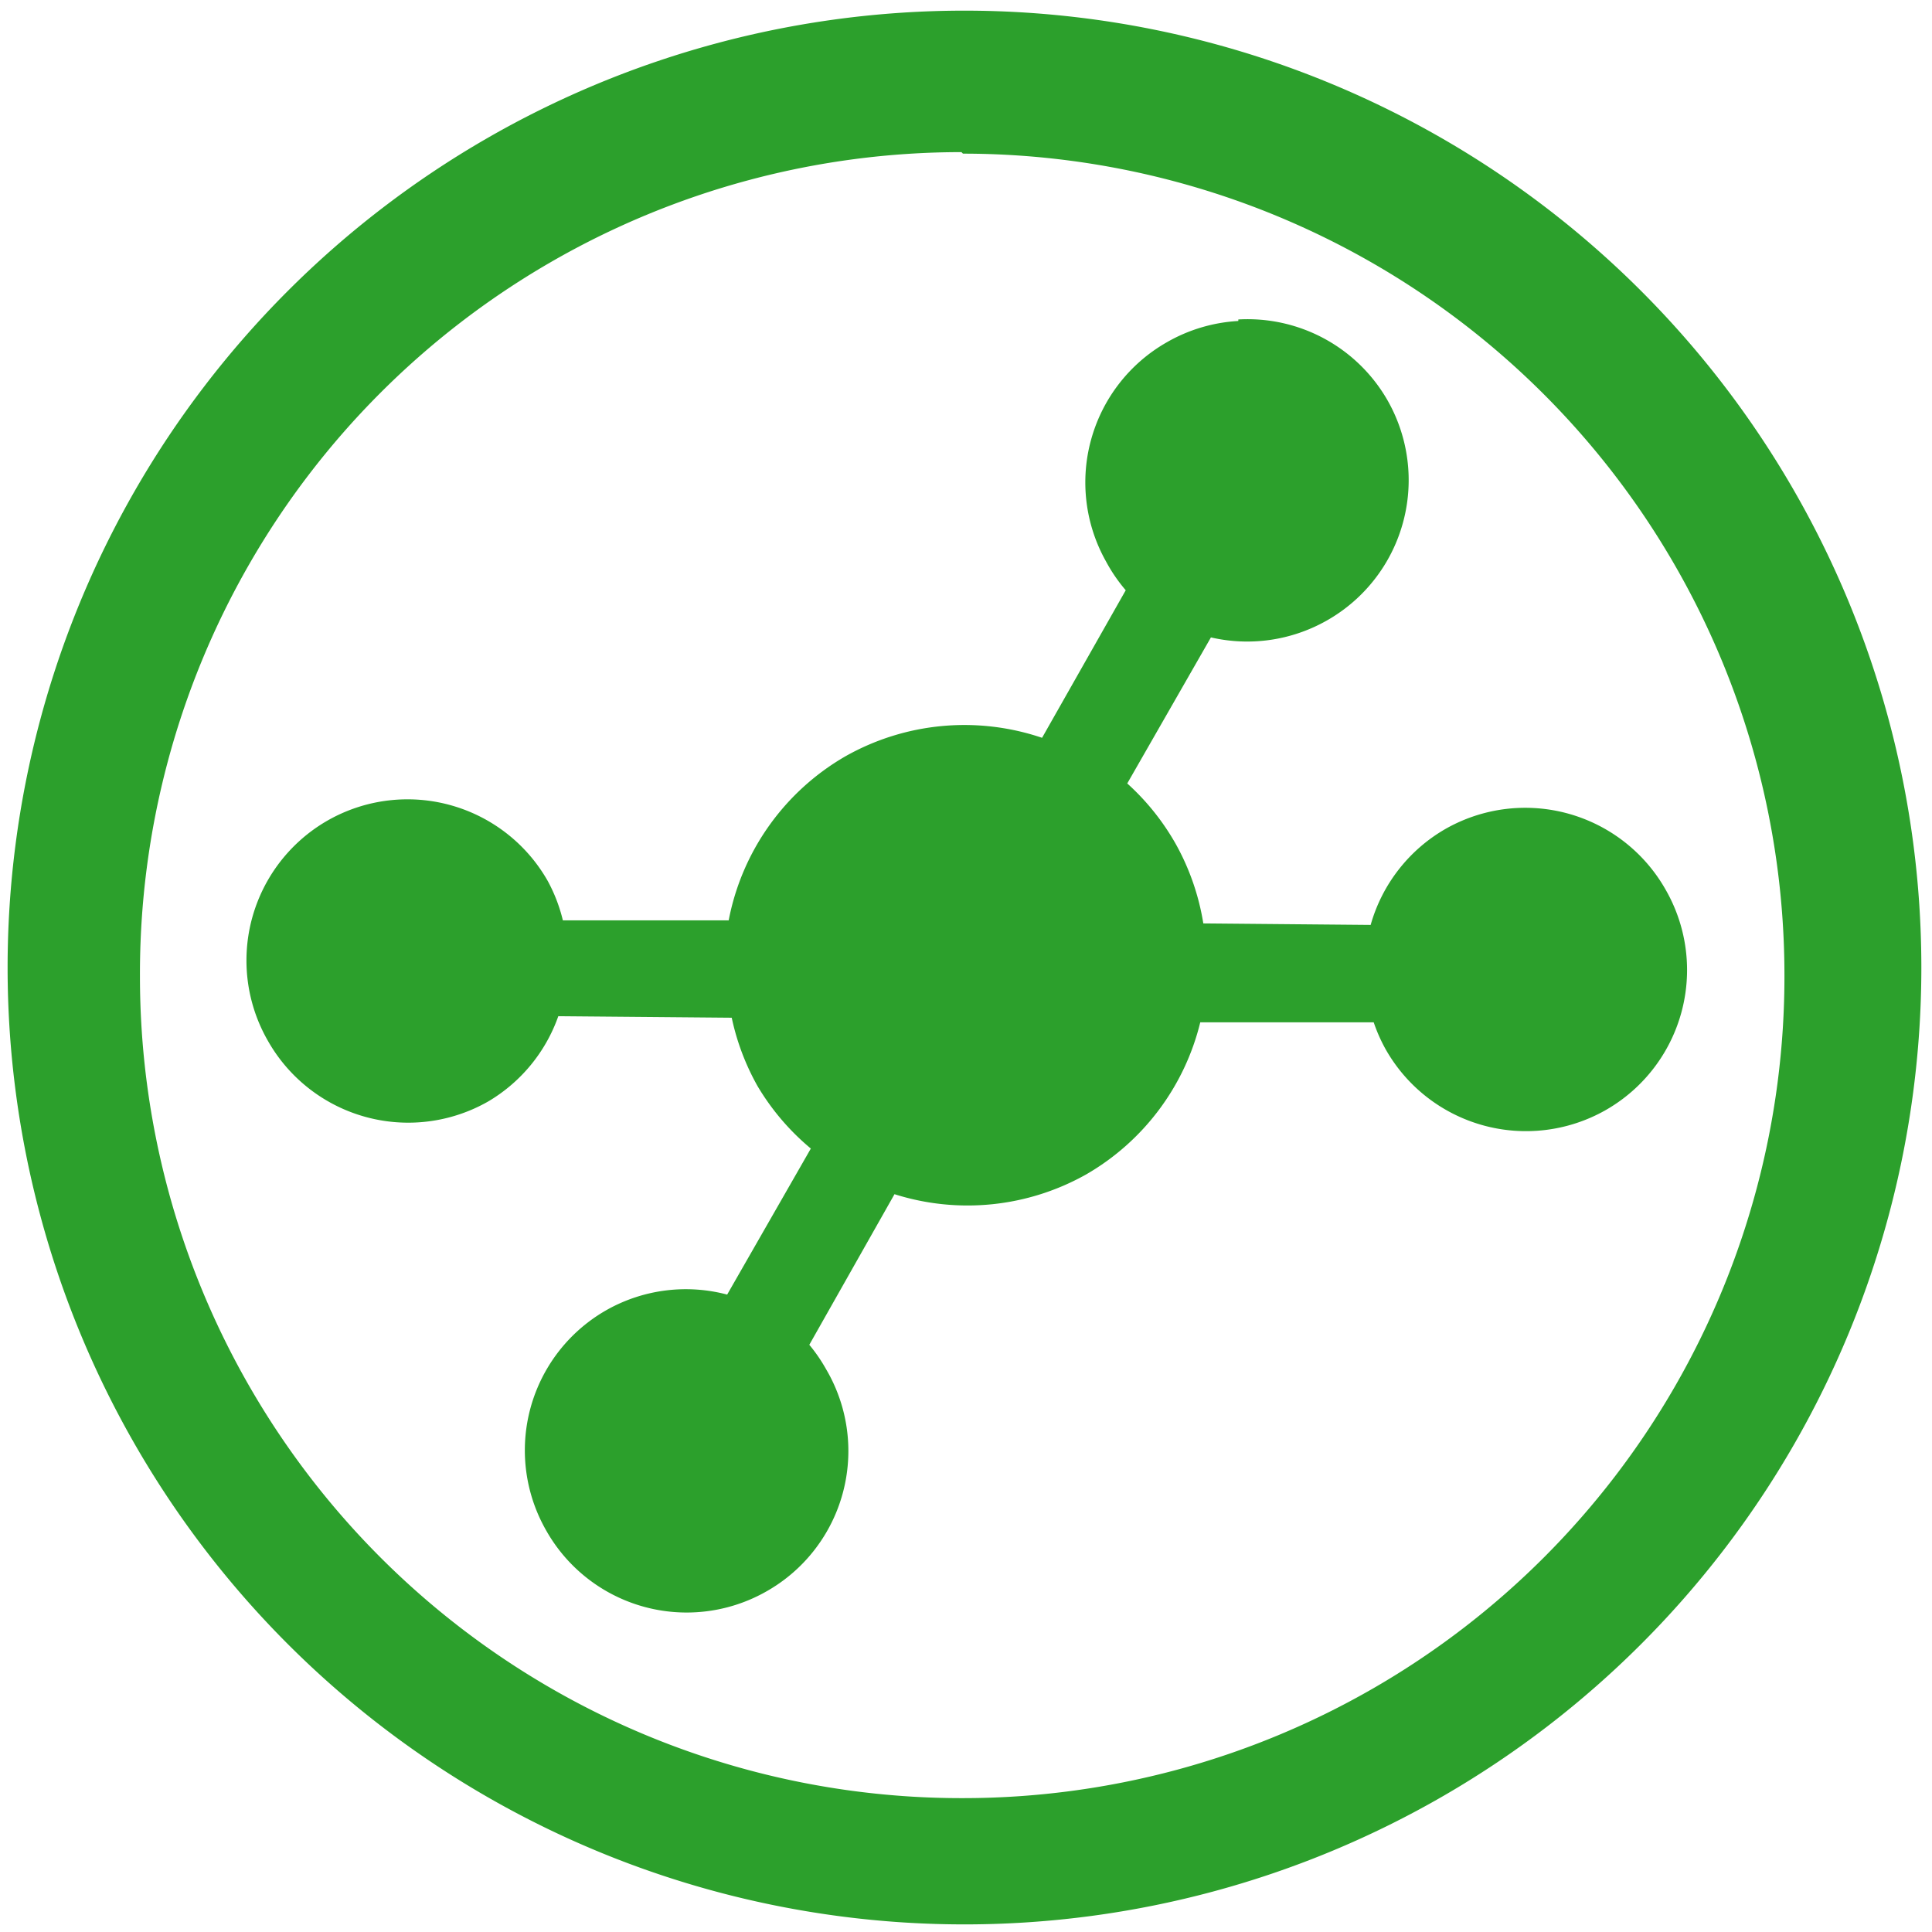 <svg xmlns="http://www.w3.org/2000/svg" width="48" height="48" viewBox="0 0 12.7 12.7"><path d="M6.34.07a6.29 6.29 0 0 0-6.29 6.3 6.29 6.29 0 0 0 6.3 6.28 6.29 6.29 0 0 0 6.28-6.29A6.29 6.29 0 0 0 6.34.07zM6.32 1l.01.01a5.4 5.4 0 0 1 5.4 5.4 5.4 5.4 0 0 1-5.4 5.41 5.4 5.4 0 0 1-5.41-5.4A5.4 5.4 0 0 1 6.32 1zm1.82 1.11a1.06 1.06 0 0 0-.47.14 1.06 1.06 0 0 0-.4 1.44 1.06 1.06 0 0 0 .13.19l-.55.97a1.59 1.59 0 0 0-1.29.12 1.59 1.59 0 0 0-.77 1.08H3.7a1.06 1.06 0 0 0-.1-.26 1.06 1.06 0 0 0-1.44-.4 1.06 1.06 0 0 0-.4 1.45 1.06 1.06 0 0 0 1.45.4 1.06 1.06 0 0 0 .46-.56l1.14.01a1.59 1.59 0 0 0 .17.45 1.59 1.59 0 0 0 .35.41l-.55.96a1.06 1.06 0 0 0-.79.1 1.06 1.06 0 0 0-.4 1.45 1.06 1.06 0 0 0 1.45.4A1.06 1.06 0 0 0 5.43 9a1.06 1.06 0 0 0-.11-.16l.56-.99a1.59 1.59 0 0 0 1.26-.13 1.59 1.59 0 0 0 .75-1h1.14a1.06 1.06 0 0 0 .08.18 1.06 1.06 0 0 0 1.44.4 1.06 1.06 0 0 0 .4-1.45 1.06 1.06 0 0 0-1.45-.4 1.06 1.06 0 0 0-.49.63l-1.1-.01a1.59 1.59 0 0 0-.18-.52 1.59 1.59 0 0 0-.32-.4l.55-.96a1.06 1.06 0 0 0 .76-.11 1.06 1.06 0 0 0 .4-1.45 1.06 1.06 0 0 0-.98-.53z" fill="#2ca02c"/></svg>
